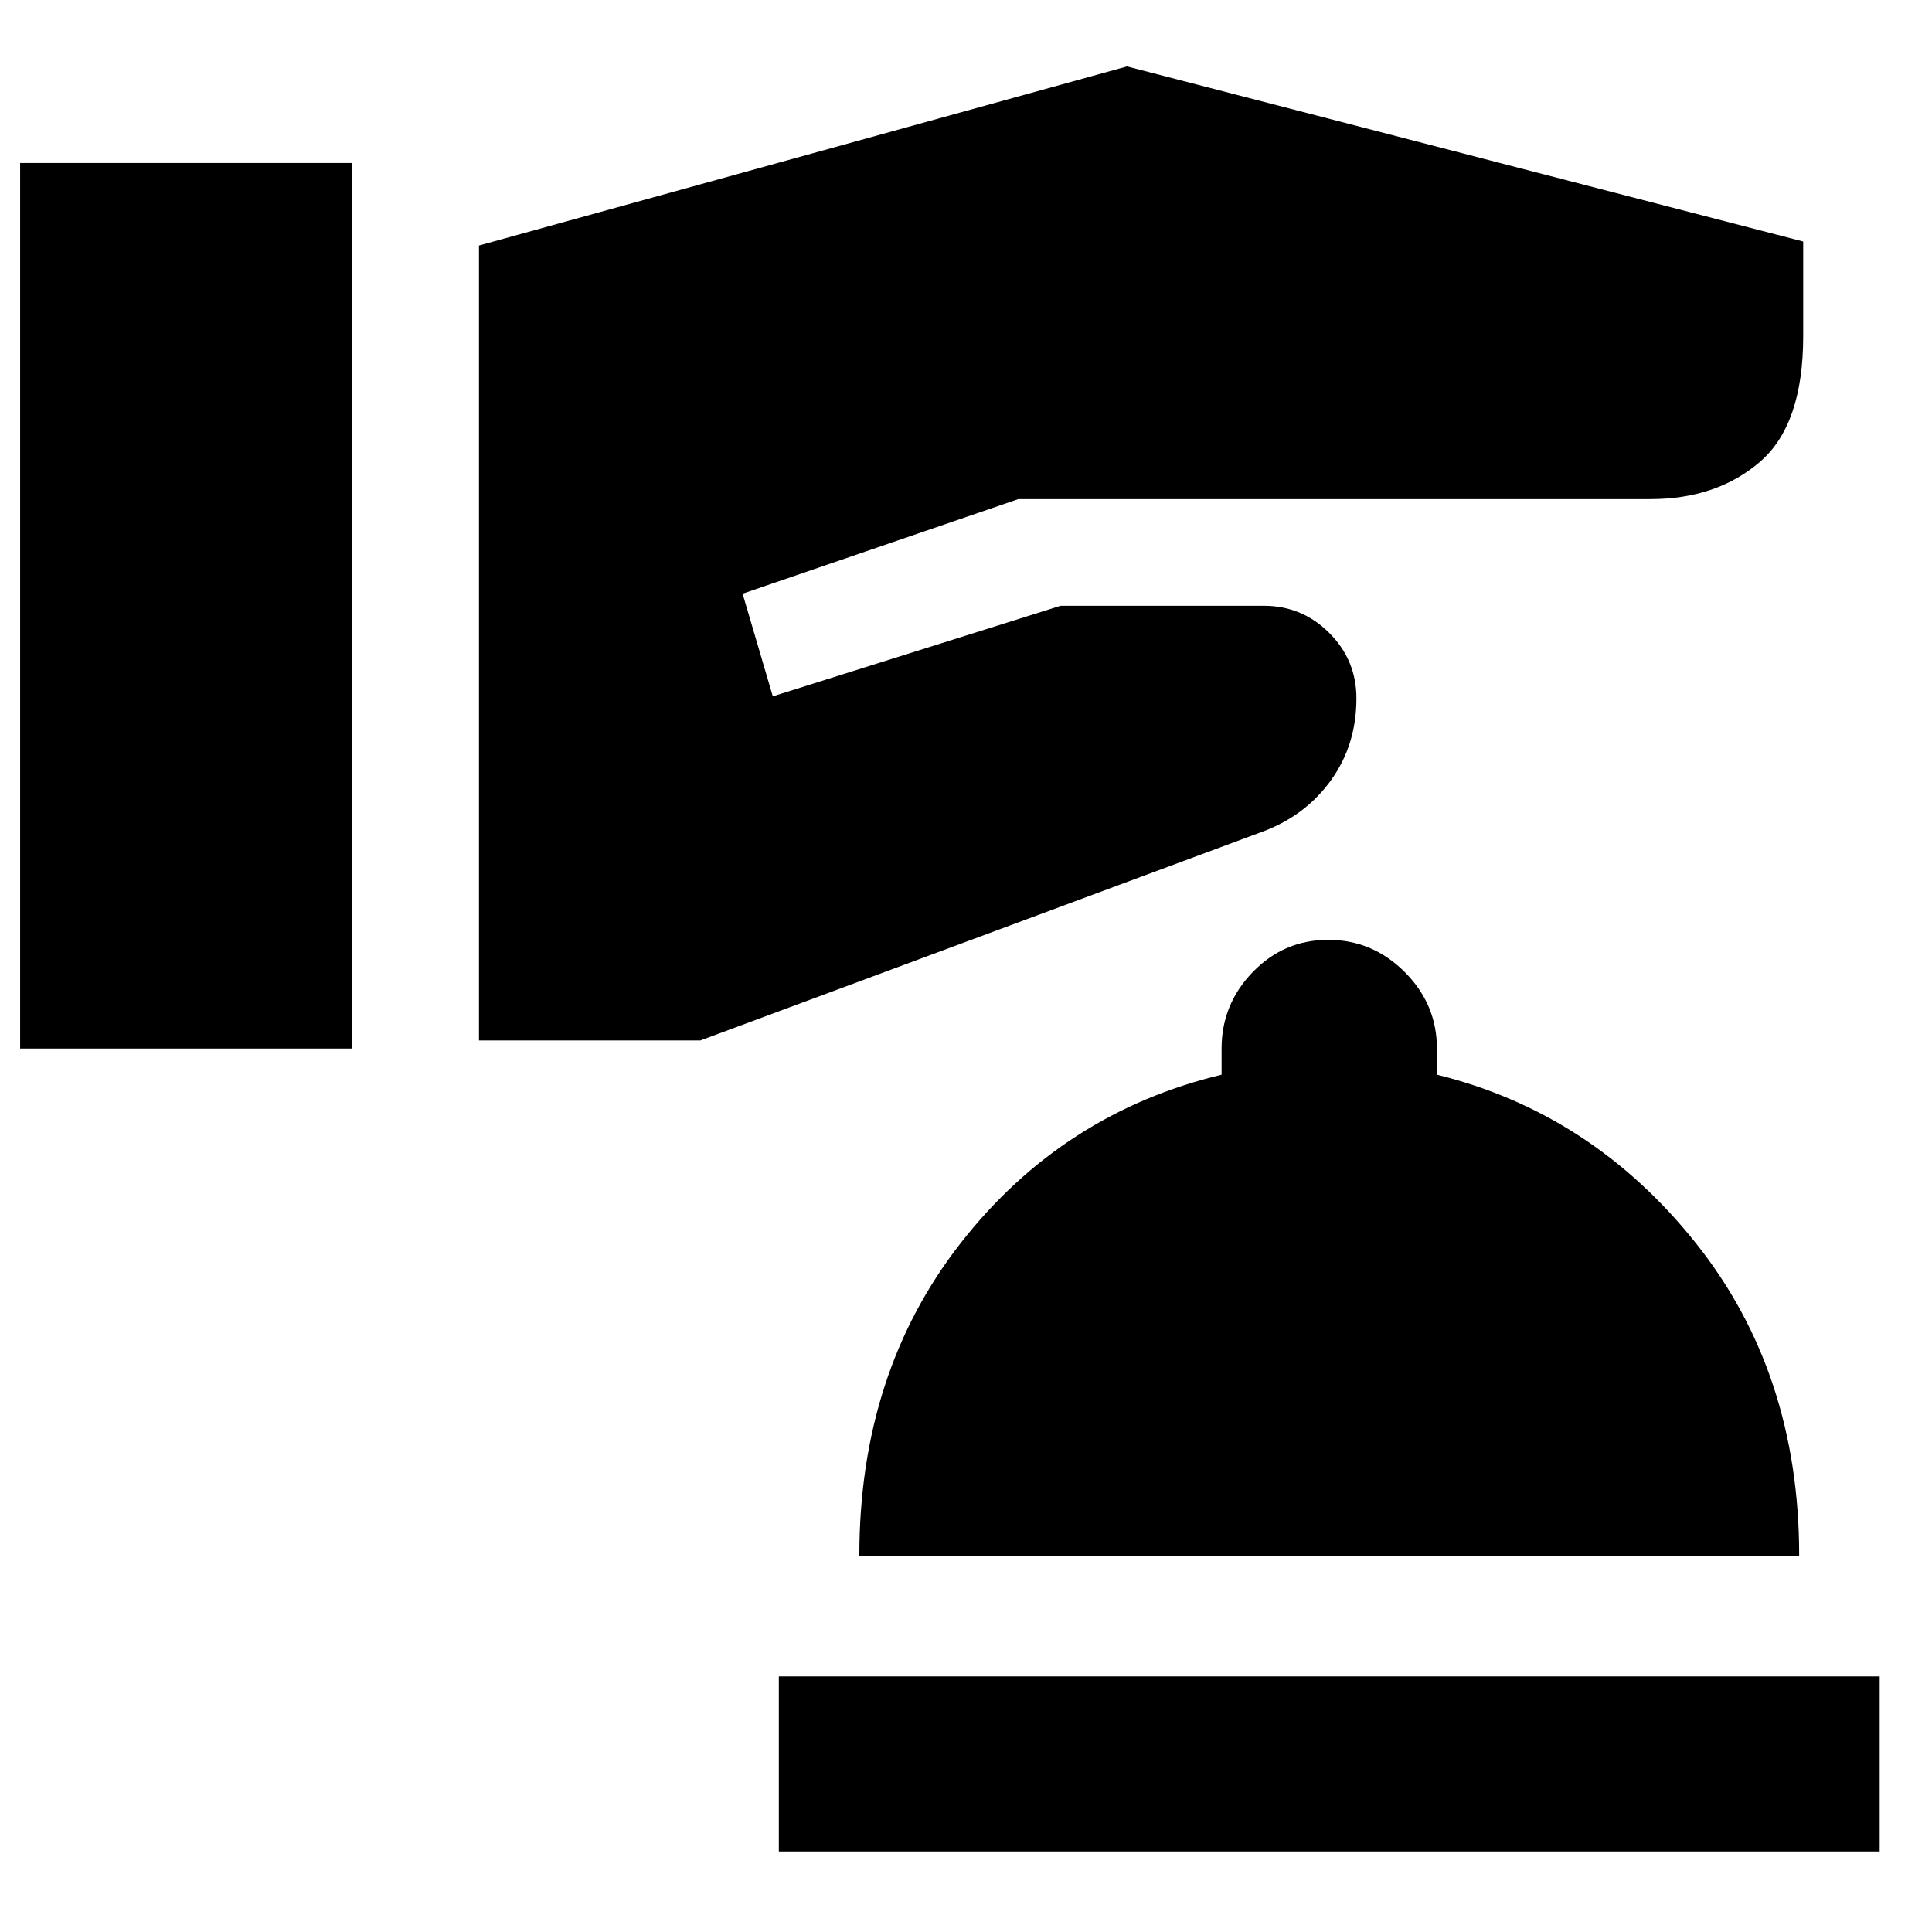 <svg xmlns="http://www.w3.org/2000/svg" width="48" height="48" viewBox="0 -960 960 960"><path d="M387-40v-87h547v87H387Zm40-147q0-91 50.5-155.5T607-426v-13q0-22 15.5-38t37.5-16q22 0 38 16t16 38v13q77 19 128.5 83.5T894-187H427ZM10-439h165v-440H10v440Zm228-4h110l280-104q21-8 33.5-25.5T674-613q0-19-13.5-32.5T628-659H527l-143 45-15-51 137-47h314q33 0 54.5-18.5T896-793v-47l-336-87-322 89v395Z"/></svg>